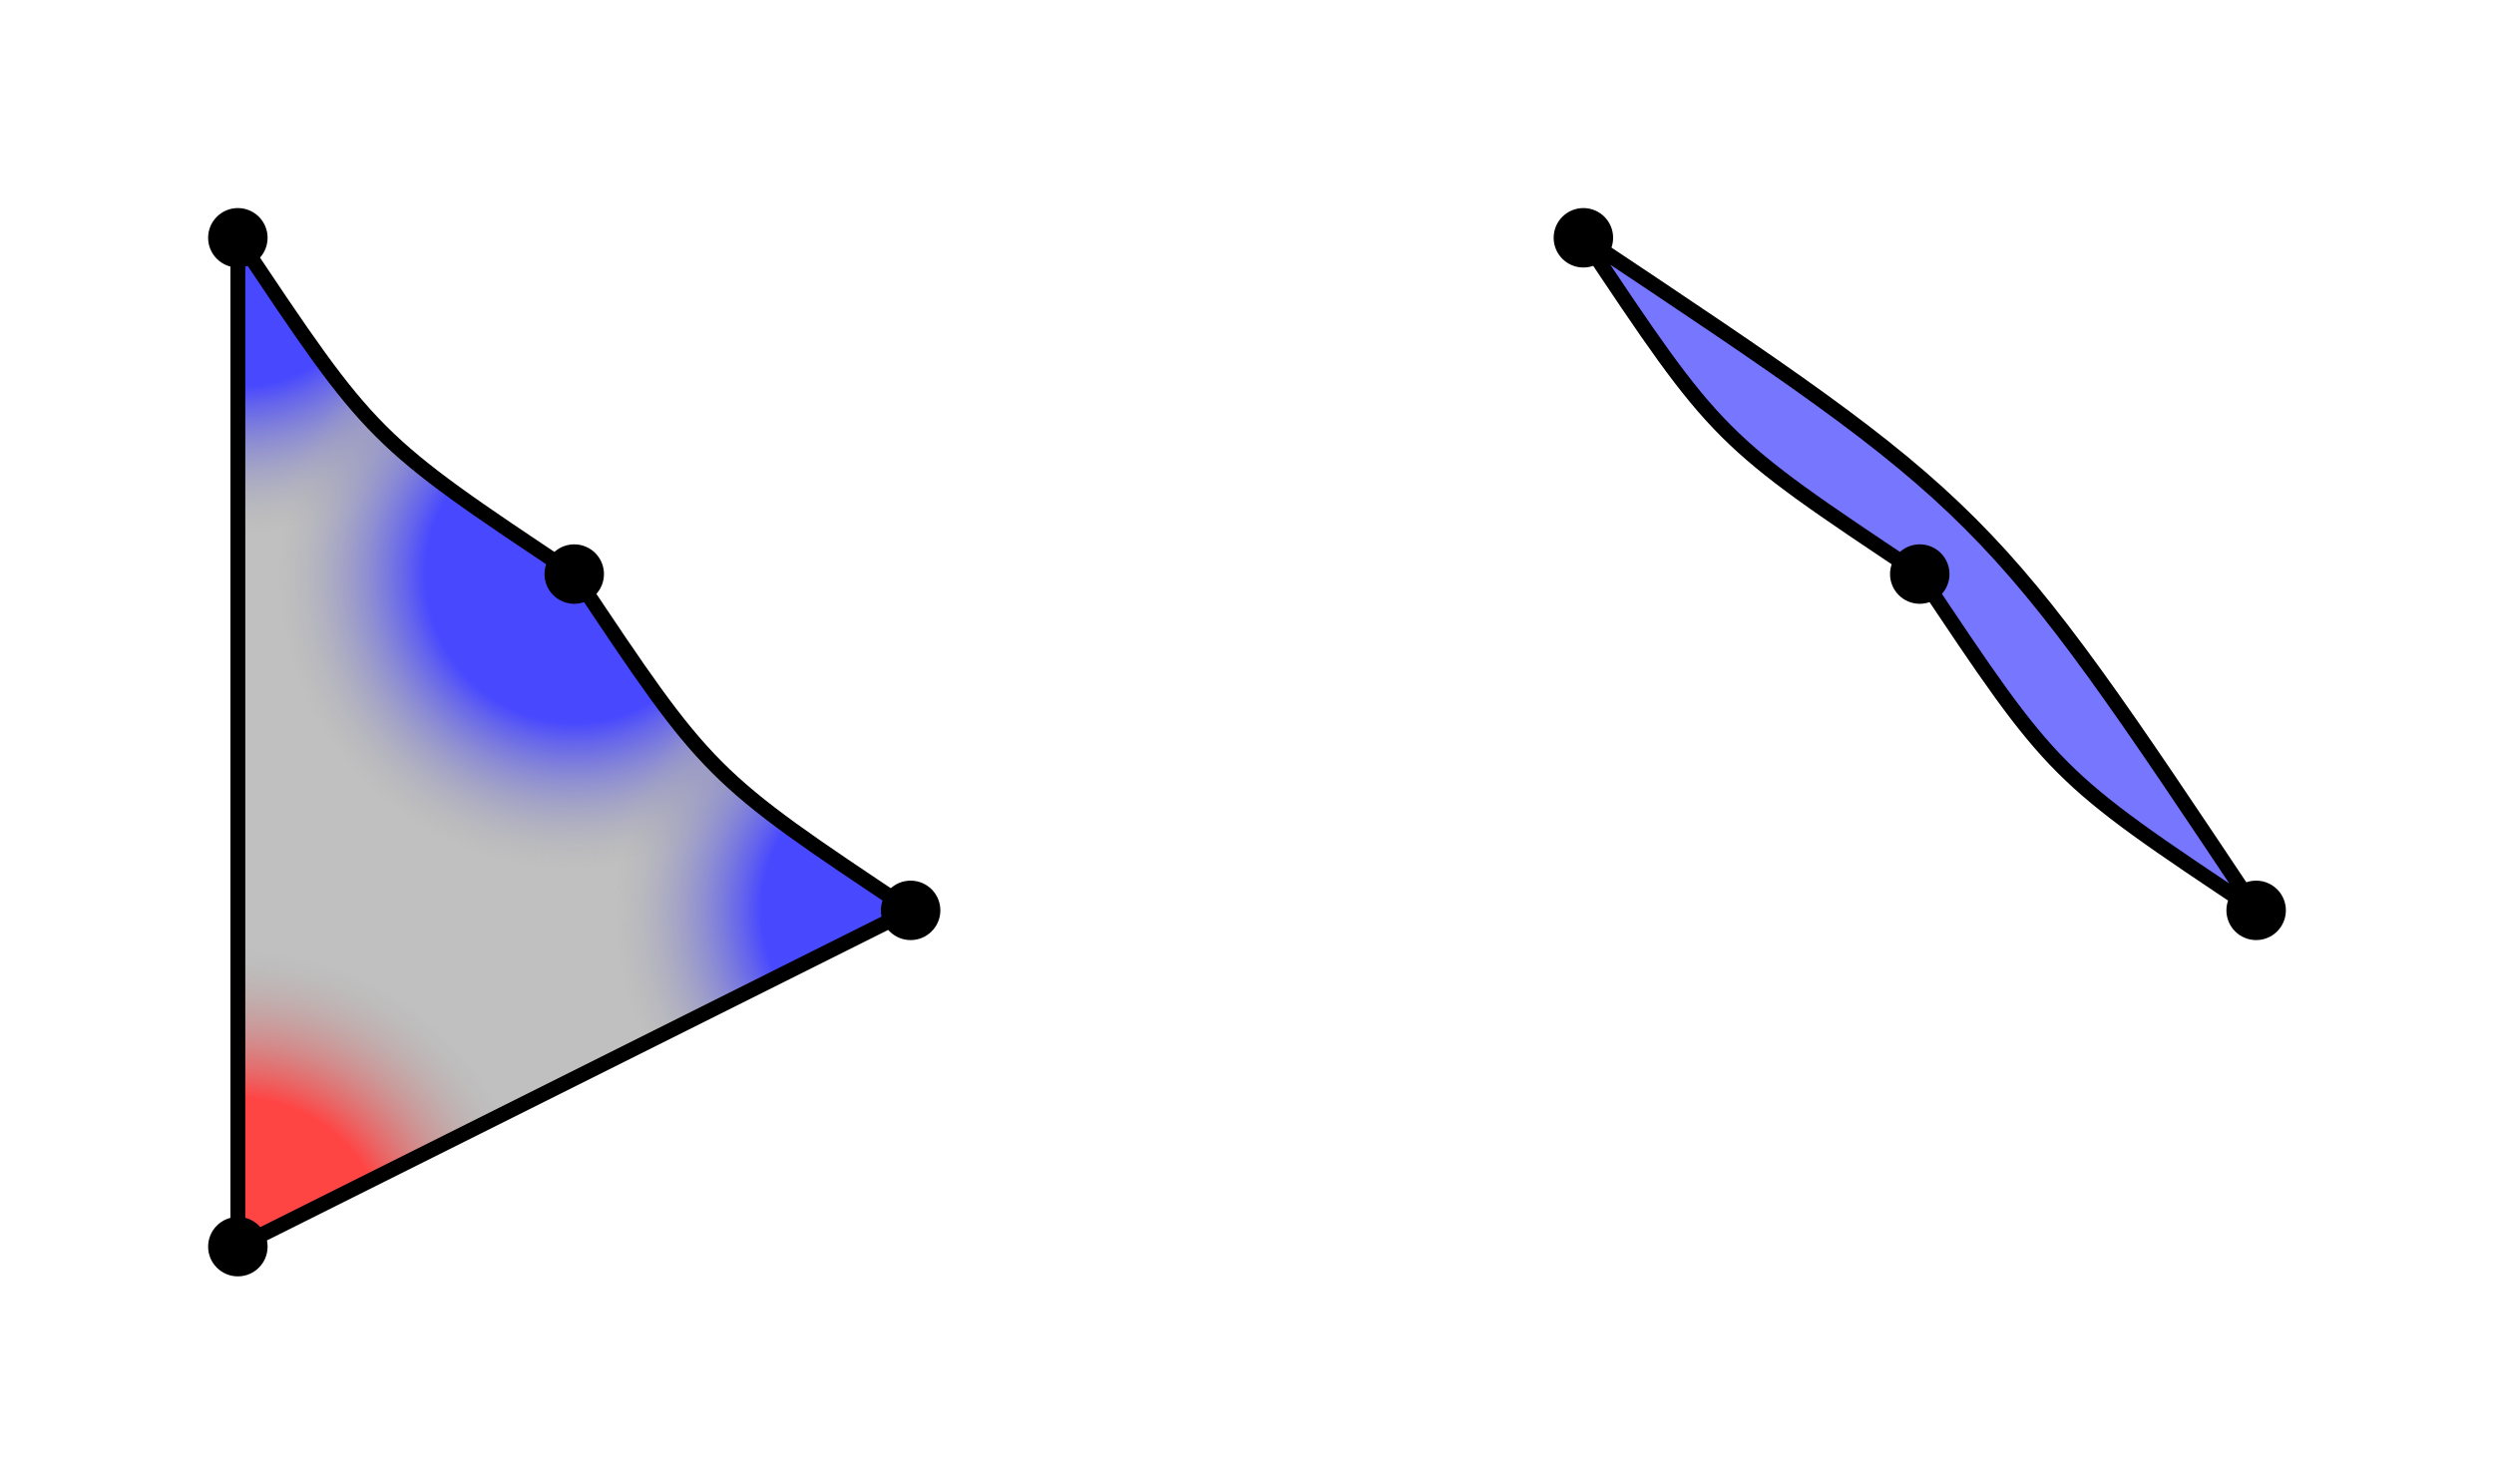 <svg viewBox="0 0 167.764 99.882" xmlns="http://www.w3.org/2000/svg">
<path d="M106.51,16 C115.561 29.576,115.561 29.576,129.137 38.627 C138.188 52.204,138.188 52.204,151.764 61.255 C133.663 34.102,133.663 34.102,106.51 16" stroke="none" fill-opacity="0.75" fill="#4848FF"/>
<path d="M106.51,16 C115.561 29.576,115.561 29.576,129.137 38.627 C138.188 52.204,138.188 52.204,151.764 61.255 C133.663 34.102,133.663 34.102,106.51 16" stroke="black" fill="none"/>
<path d="M16,16 C25.051 29.576,25.051 29.576,38.627 38.627 C47.678 52.204,47.678 52.204,61.255 61.255 L16,83.882 L16,16" stroke="none" fill-opacity="0.75" fill="#AAAAAA"/>
<defs>
<radialGradient id="xgrad"><stop offset="50%" stop-color="#FF4444" stop-opacity="1"/><stop offset="100%" stop-color="#AAAAAA" stop-opacity="0"/></radialGradient>
<radialGradient id="ygrad"><stop offset="50%" stop-color="#40FF40" stop-opacity="1"/><stop offset="100%" stop-color="#AAAAAA" stop-opacity="0"/></radialGradient>
<radialGradient id="zgrad"><stop offset="50%" stop-color="#4848FF" stop-opacity="1"/><stop offset="100%" stop-color="#AAAAAA" stop-opacity="0"/></radialGradient>
</defs>
<clipPath id="clip0"><path d="M16,16 C25.051 29.576,25.051 29.576,38.627 38.627 C47.678 52.204,47.678 52.204,61.255 61.255 L16,83.882 L16,16"/></clipPath>
<circle clip-path="url(#clip0)" cx="16" cy="16" r="20" stroke="none" fill="url('#zgrad')"/>
<circle clip-path="url(#clip0)" cx="38.627" cy="38.627" r="20" stroke="none" fill="url('#zgrad')"/>
<circle clip-path="url(#clip0)" cx="61.255" cy="61.255" r="20" stroke="none" fill="url('#zgrad')"/>
<circle clip-path="url(#clip0)" cx="16" cy="83.882" r="20" stroke="none" fill="url('#xgrad')"/>
<path d="M16,16 C25.051 29.576,25.051 29.576,38.627 38.627 C47.678 52.204,47.678 52.204,61.255 61.255 L16,83.882 L16,16" stroke="black" fill="none"/>
<circle cx="16" cy="16" r="2" stroke="none" fill="black"/>
<circle cx="38.627" cy="38.627" r="2" stroke="none" fill="black"/>
<circle cx="61.255" cy="61.255" r="2" stroke="none" fill="black"/>
<circle cx="16" cy="83.882" r="2" stroke="none" fill="black"/>
<circle cx="106.51" cy="16" r="2" stroke="none" fill="black"/>
<circle cx="129.137" cy="38.627" r="2" stroke="none" fill="black"/>
<circle cx="151.764" cy="61.255" r="2" stroke="none" fill="black"/>
</svg>